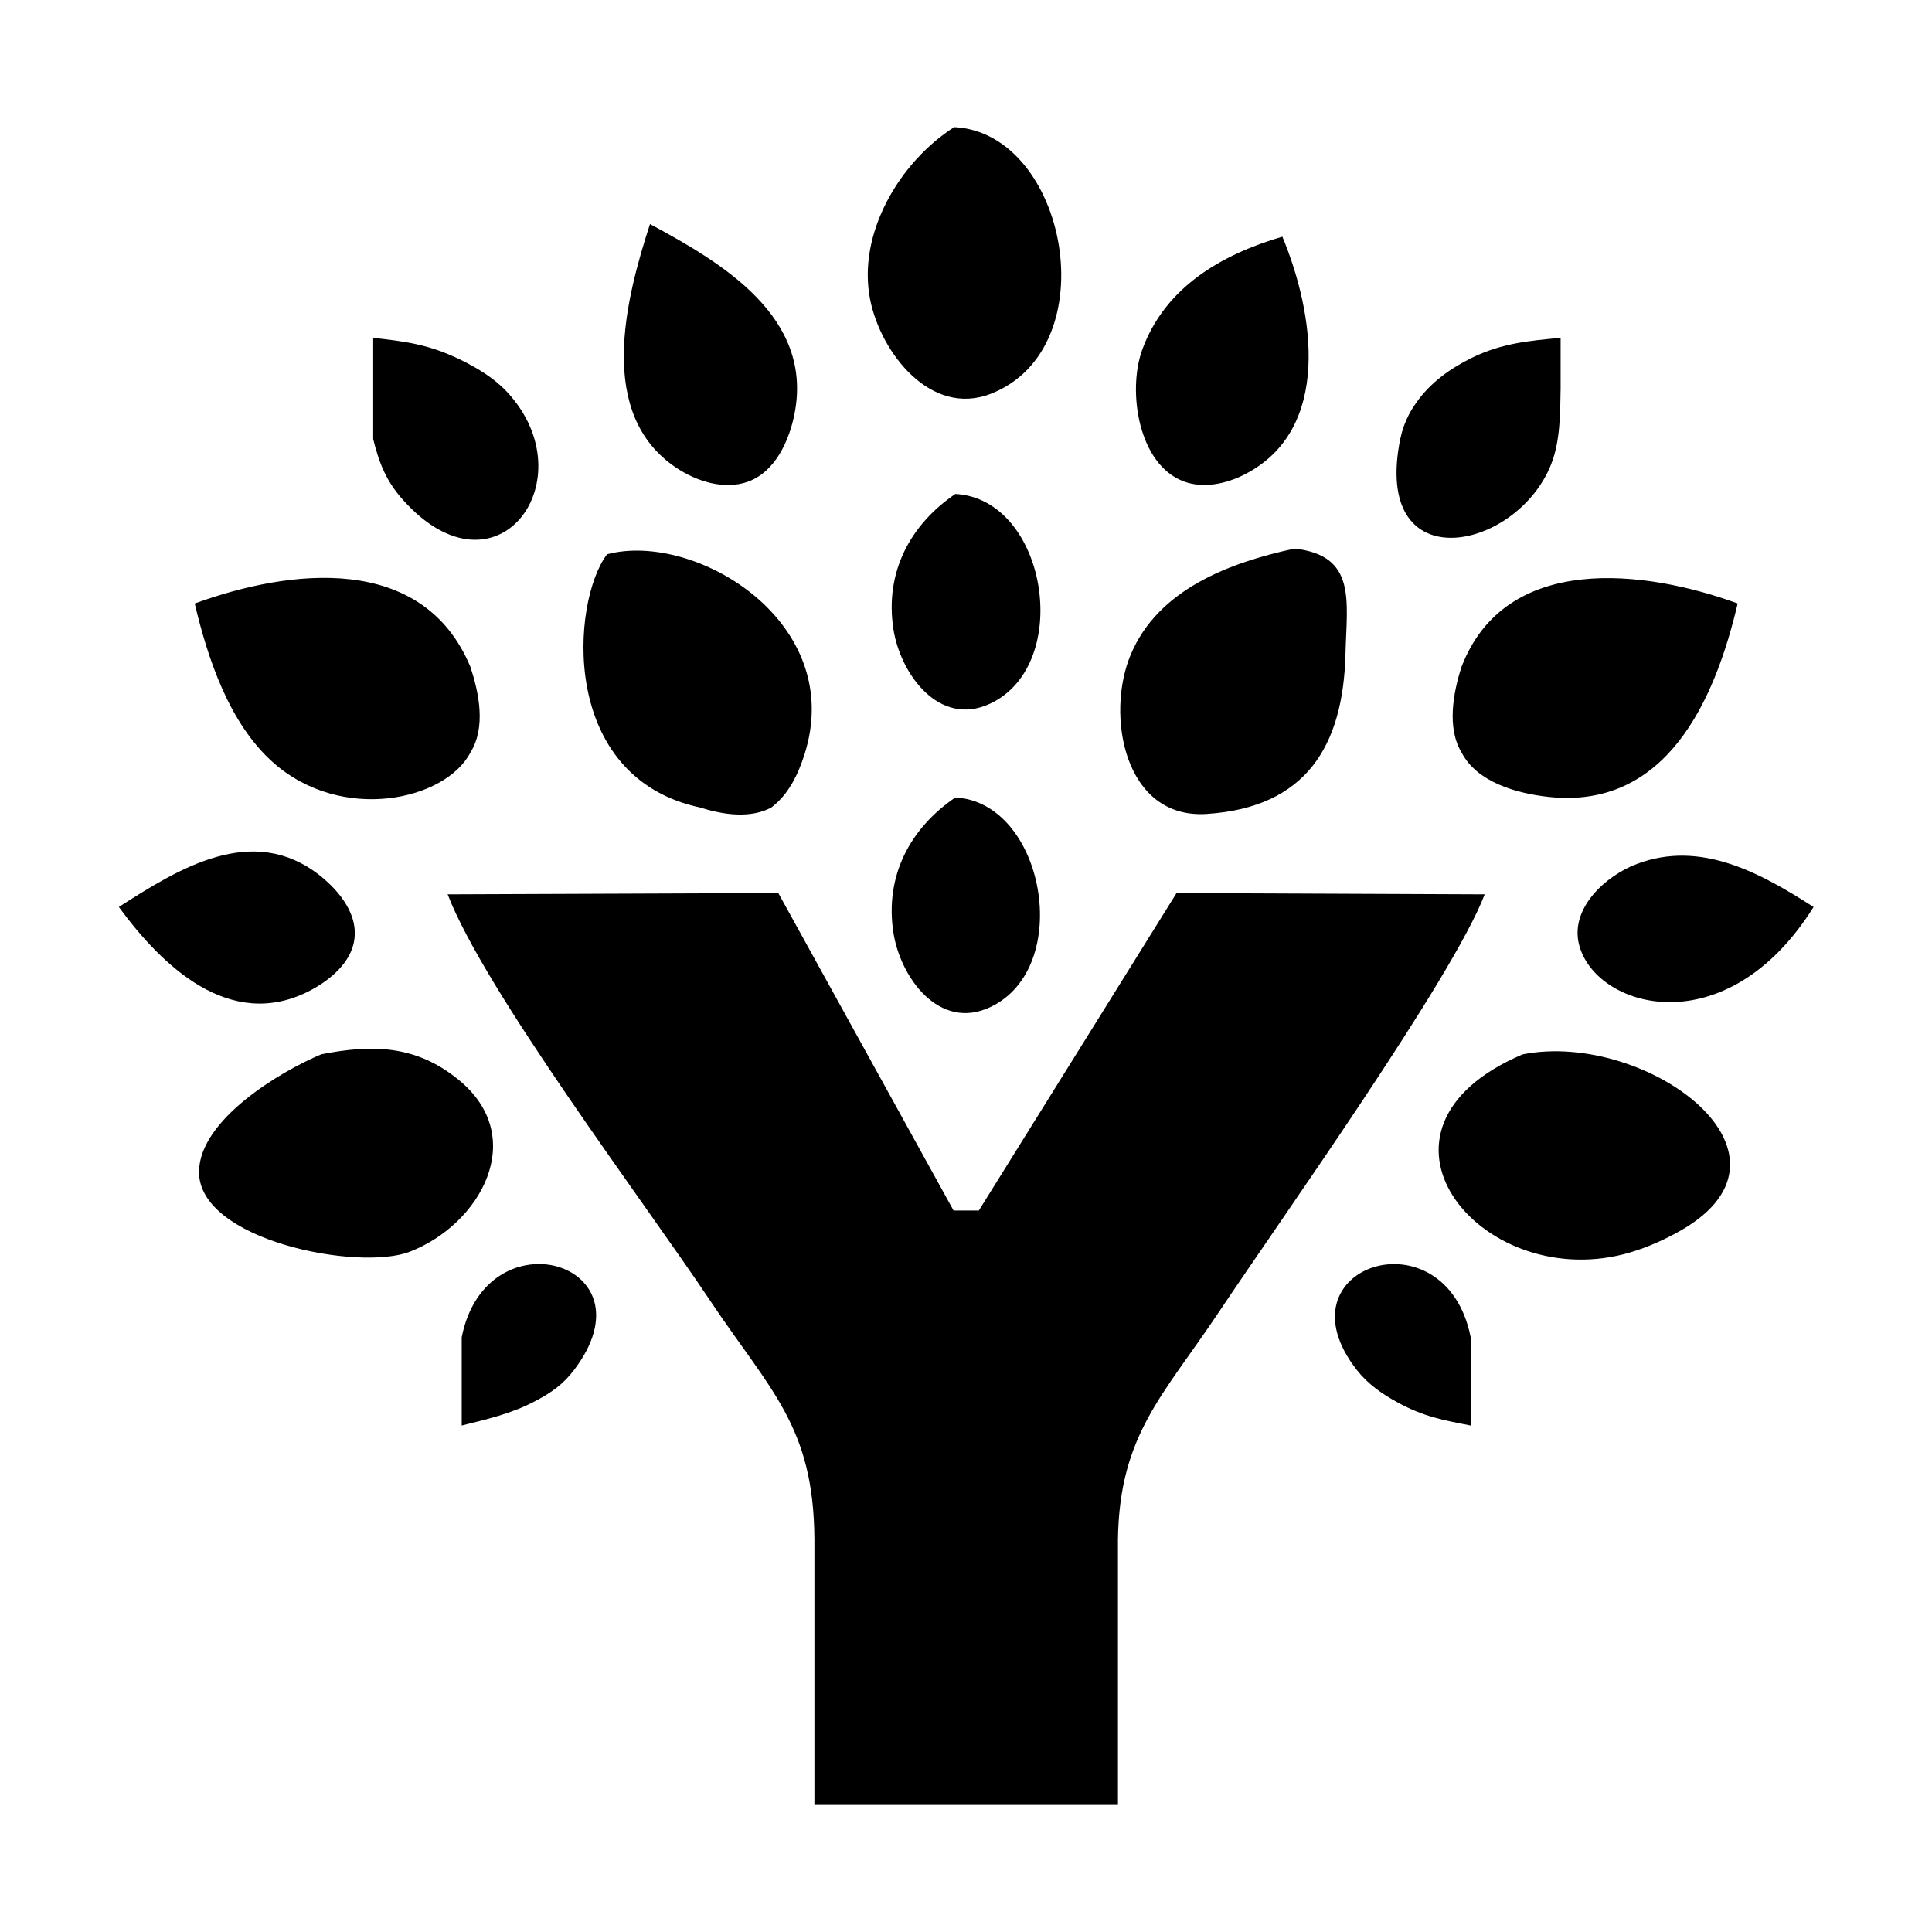 <?xml version="1.0" encoding="UTF-8" standalone="no"?>
<svg width="48" height="48" viewBox="0 0 48 48" version="1.1" >
    <defs>
        <style>.cls-1{fill:#fff;}</style>
    </defs>
    <path
        class="cls-1"
        d="m 23.706,3.159 c -1.342,0.855 -2.419,2.636 -2.086,4.292 0.261,1.307 1.502,2.919 3.001,2.331 2.91,-1.144 1.888,-6.485 -0.914,-6.624 z m -7.557,2.407 c -0.61,1.879 -1.339,4.719 0.647,6.052 0.503,0.339 1.203,0.566 1.797,0.346 0.676,-0.251 1.018,-1.027 1.147,-1.684 0.471,-2.41 -1.804,-3.752 -3.591,-4.713 z m 15.711,0.314 c -1.508,0.443 -2.925,1.254 -3.488,2.828 -0.358,1.009 -0.097,2.834 1.043,3.255 0.487,0.179 1.046,0.057 1.496,-0.17 2.209,-1.115 1.728,-4.044 0.949,-5.913 z M 9.272,8.394 v 2.514 c 0.145,0.594 0.324,1.043 0.729,1.499 2.338,2.633 4.613,-0.503 2.595,-2.671 C 12.269,9.387 11.857,9.142 11.436,8.935 10.66,8.558 10.073,8.482 9.272,8.394 Z m 29.501,0 c -0.792,0.072 -1.464,0.135 -2.199,0.493 -0.54,0.264 -1.034,0.616 -1.383,1.112 -0.283,0.396 -0.39,0.745 -0.456,1.222 -0.437,3.177 2.976,2.419 3.805,0.308 0.226,-0.575 0.223,-1.269 0.233,-1.879 z M 23.735,12.272 c -1.125,0.767 -1.753,1.945 -1.54,3.35 0.17,1.119 1.137,2.454 2.404,1.86 2.08,-0.974 1.408,-5.09 -0.864,-5.21 z m -8.653,1.499 c -0.889,1.175 -1.207,5.549 2.325,6.294 0.569,0.182 1.235,0.273 1.753,0 0.44,-0.333 0.669,-0.833 0.823,-1.307 1.065,-3.312 -2.724,-5.568 -4.902,-4.987 z m 17.074,-0.141 c -1.596,0.346 -3.381,1.005 -4.063,2.633 -0.628,1.489 -0.17,4.094 1.888,3.959 2.47,-0.16 3.39,-1.69 3.447,-3.972 0.031,-1.317 0.286,-2.454 -1.273,-2.621 z M 4.838,14.993 c 0.324,1.376 0.861,2.988 1.951,3.953 1.706,1.511 4.283,0.939 4.899,-0.251 0.393,-0.632 0.207,-1.493 0,-2.124 -1.185,-2.853 -4.509,-2.432 -6.85,-1.577 z m 38.334,0 c -2.287,-0.836 -5.766,-1.279 -6.862,1.577 -0.201,0.622 -0.371,1.508 0,2.121 0.38,0.742 1.364,1.018 2.149,1.106 2.947,0.33 4.151,-2.41 4.713,-4.804 z m -19.437,4.82 c -1.125,0.767 -1.753,1.945 -1.54,3.35 0.17,1.119 1.137,2.454 2.404,1.86 2.096,-0.98 1.348,-5.093 -0.864,-5.21 z M 2.953,22.534 c 1.071,1.461 2.749,3.082 4.707,2.099 C 8.125,24.4 8.649,23.992 8.781,23.461 8.951,22.769 8.451,22.154 7.946,21.751 6.274,20.432 4.442,21.579 2.953,22.534 Z m 42.105,0 c -1.301,-0.833 -2.796,-1.675 -4.393,-1.068 -0.76,0.286 -1.659,1.087 -1.436,1.995 0.396,1.593 3.654,2.548 5.829,-0.927 z M 11.122,22.22 c 0.914,2.385 4.873,7.629 6.495,10.055 1.521,2.281 2.599,3.145 2.617,5.97 v 6.598 h 7.541 v -6.598 c 0.038,-2.599 1.122,-3.569 2.514,-5.656 1.502,-2.253 5.8,-8.283 6.598,-10.369 l -7.656,-0.032 -4.912,7.887 h -0.628 l -4.354,-7.887 z m -3.142,3.975 c -1.027,0.43 -3.016,1.624 -3.035,2.906 -0.028,1.716 3.965,2.489 5.235,1.998 C 11.939,30.421 13.149,28.252 11.389,26.823 10.33,25.959 9.243,25.946 7.98,26.194 Z m 29.85,0 c -4.355,1.851 -1.097,5.885 2.514,4.965 0.437,-0.113 0.858,-0.289 1.254,-0.5 3.632,-1.907 -0.682,-5.075 -3.767,-4.465 z m -26.359,9.222 c 0.603,-0.151 1.235,-0.292 1.819,-0.603 0.396,-0.207 0.698,-0.415 0.971,-0.776 2.033,-2.671 -2.177,-3.903 -2.79,-0.814 z m 25.068,0 v -2.193 c -0.625,-3.145 -4.855,-1.772 -2.828,0.814 0.27,0.346 0.625,0.594 1.005,0.801 0.65,0.358 1.147,0.446 1.822,0.578 z"
     id="ynab" />
</svg>
